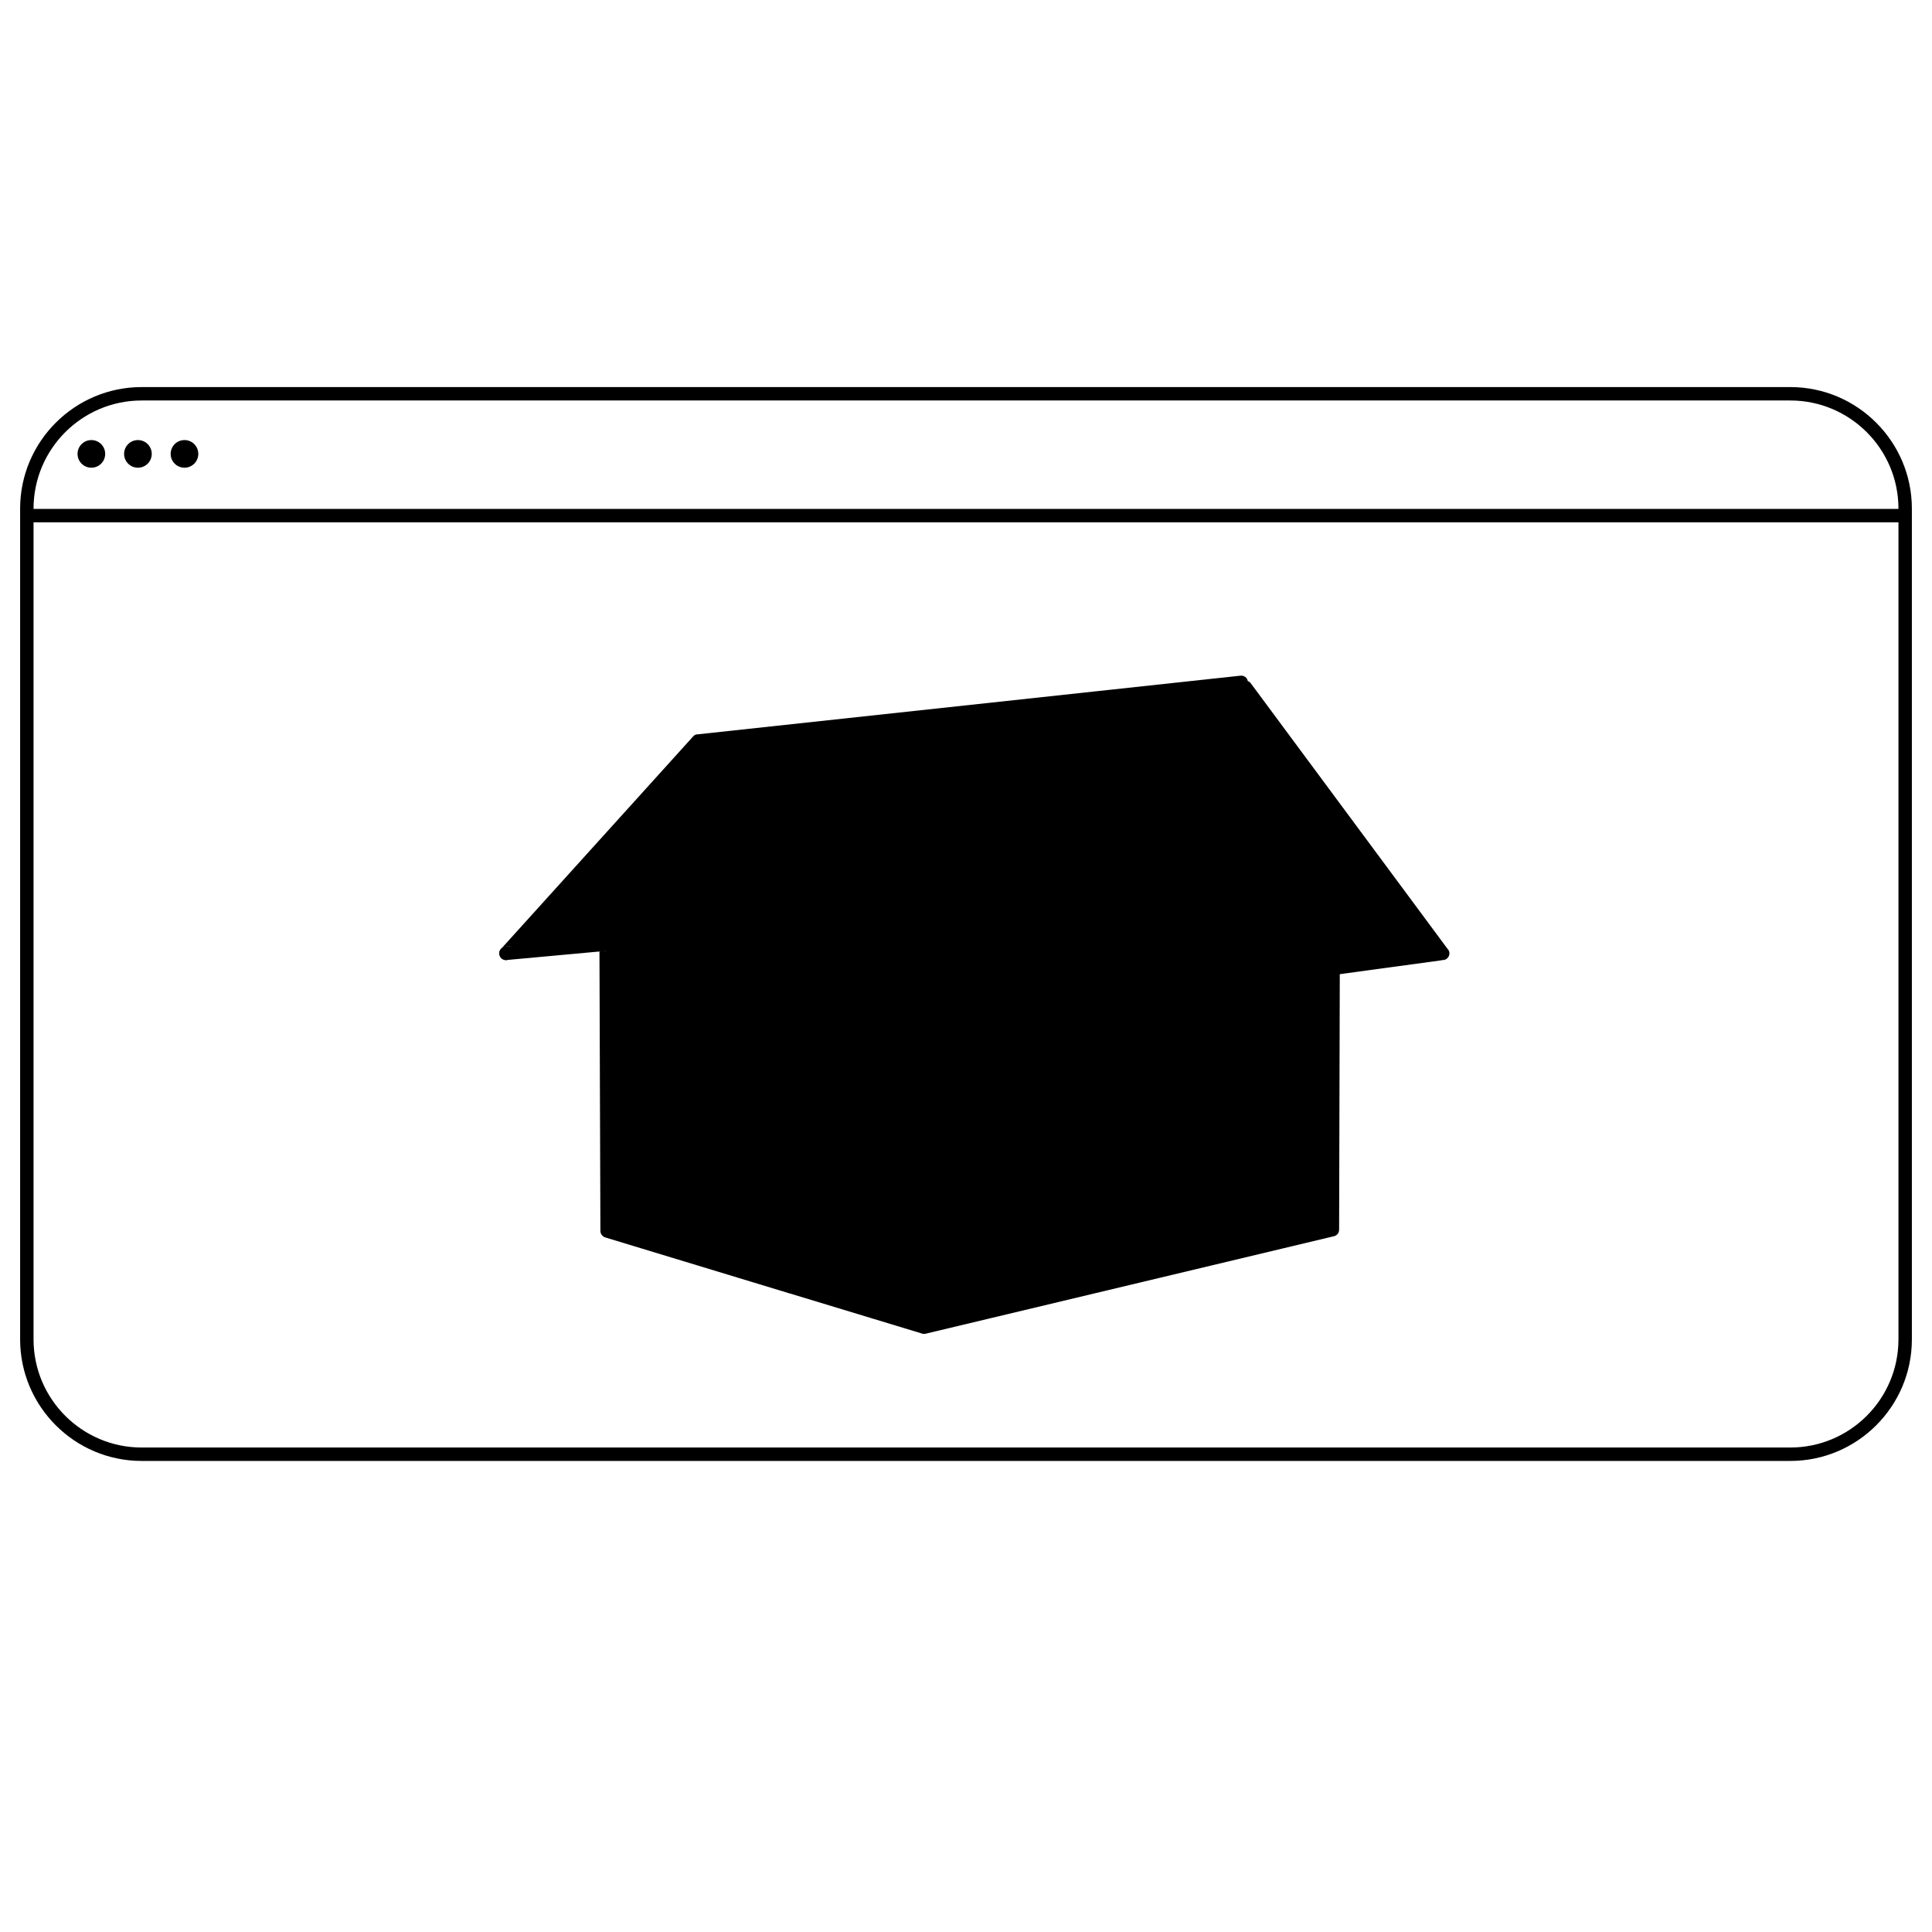 <svg xmlns="http://www.w3.org/2000/svg" viewBox="0 0 144 144"><path d="m133.44,108.89H10.56c-5,0-9.06-4.07-9.06-9.06v-61.92c0-5,4.07-9.06,9.06-9.06h122.88c5,0,9.06,4.07,9.06,9.06v61.92c0,5-4.07,9.06-9.06,9.06ZM10.56,29.85c-4.45,0-8.06,3.62-8.06,8.06v61.92c0,4.45,3.62,8.06,8.06,8.06h122.88c4.45,0,8.06-3.62,8.06-8.06v-61.92c0-4.45-3.62-8.06-8.06-8.06H10.56Z"/><path d="m7.84,33.83c0,.57-.46,1.03-1.03,1.03-.57,0-1.03-.46-1.03-1.03s.46-1.03,1.03-1.03,1.03.46,1.03,1.03h0"/><path d="m11.31,33.83c0,.57-.46,1.03-1.03,1.03-.57,0-1.03-.46-1.03-1.03s.46-1.03,1.03-1.03,1.03.46,1.03,1.03h0"/><path d="m14.78,33.83c0,.57-.46,1.03-1.03,1.03-.57,0-1.03-.46-1.03-1.03s.46-1.03,1.03-1.03,1.03.46,1.03,1.03h0"/><path d="m141.8,38.93H2.33c-.28,0-.5-.22-.5-.5s.22-.5.5-.5h139.47c.28,0,.5.22.5.5s-.22.5-.5.5Z"/><path d="m92.53,50.86s-40.5,4.36-40.52,4.37c-.01,0-14.29,15.82-14.29,15.82l7.46-.68.07,21.37c.49.15,23.61,7.17,23.61,7.17.07.02,29.95-7.14,30.45-7.26l.04-19.47,8.18-1.13s-14.95-20.17-15-20.2" class="sgmaincolor"/><path d="m45.67,70.33v.23l-.11.13s-.01.01-.02.02c-.03.03-.06.06-.1.08-.02.02-.04.03-.06.03-.02.01-.03.02-.05.02-.03.02-.06.02-.09.02t-.02.01h-.05l-.5.05v-.54c0-.11.03-.23.11-.32l.04-.04c.06-.06.14-.11.23-.13h.07s.03-.02.05-.02c.07,0,.13.01.19.04.17.07.29.22.31.42Z"/><path d="m68.35,76.88v.04l-.11.02s.08-.03.11-.06Z"/><path d="m51.62,54.93s-.04.04-.05.07c0-.01.01-.02.01-.03l.04-.04Z"/><path d="m51.94,54.74s-.08.02-.12.04c.01-.01.02-.02.03-.02.03-.01.06-.02.09-.02Z"/><path d="m51.69,54.86s-.05.04-.07.07l.02-.03s.03-.03.05-.04Z"/><path d="m51.73,54.83s-.01.01-.01.01h0s.01-.01.01-.01Z"/><path d="m51.82,54.78s-.06.02-.09.05c.01-.02.03-.03.05-.04,0,0,.02,0,.04,0Z"/><path d="m51.94,54.74s-.08.02-.12.04c.01-.01.02-.02.03-.02.03-.01.06-.02.09-.02Z"/><path d="m37.67,70.56l1.27-.12-.85.95c-.07.08-.17.14-.28.16h-.05s-.05.01-.05.01c-.06,0-.12-.01-.18-.04-.06-.02-.11-.05-.15-.09-.05-.04-.08-.09-.11-.15-.01-.01-.01-.02-.02-.04s0-.04-.02-.05c-.01-.03-.01-.06-.01-.09,0-.08,0-.16.03-.23.02-.04.04-.08.07-.12.08-.1.21-.17.35-.19Z"/><path d="m51.62,54.93s-.04.04-.05.07c0-.01.01-.02.01-.03l.04-.04Z"/><path d="m51.73,54.83s-.01.01-.01.01h0s.01-.01.01-.01Z"/><path d="m51.82,54.78s-.06.02-.09.05c.01-.02.03-.03.05-.04,0,0,.02,0,.04,0Z"/><path d="m107.92,70.76l-14.7-19.84c-.06-.08-.14-.13-.22-.16-.04-.25-.27-.42-.53-.4l-40.44,4.37h-.08s-.01.01-.01.01c-.04.01-.08.02-.12.04-.03,0-.06.02-.09.05-.01,0-.01.01-.01.01h0s-.02,0-.02.02c-.03.02-.05.04-.07.07-.02.02-.04.04-.05.07,0-.01.01-.02.01-.03l-14.24,15.75s0,.02-.02.03c.08-.1.21-.17.35-.19l1.27-.12h.01l13.02-14.42,2.06,2.71-9.12,11.17h.14s.07-.02.07-.02c.02-.01.03-.01.05-.01.07,0,.13.01.19.04.17.07.29.22.31.42v.23l8.98-11.01,10.51,13.87-6.09-.58s-.07-.01-.1-.01l-8.2-.78s-.07-.01-.1-.01c-.05,0-.1.01-.15.03-.02,0-.03,0-.05.01-.05.02-.09.05-.13.09-.02.02-.05.04-.07.07-.01.02-.03.04-.04.07-.04.07-.06.15-.06.23l.06,20.2-4.49-1.36-.07-20.82-.11.13s-.01.01-.02.02c-.03.03-.06.06-.1.08-.02.02-.04.03-.06.03-.02.01-.03.02-.05.02-.03.02-.06.02-.09.02t-.02.01h-.05l-.5.05.07,20.83c0,.22.15.41.36.48l13.63,4.14s.01.01.02.01c.04.01.08.02.12.03l9.79,2.97c.06.03.12.04.19.04.04,0,.08,0,.12-.01l30.45-7.27c.22-.05.38-.25.38-.48l.05-19.05,7.55-1.03s.05-.01.07-.02h.05c.1,0,.21-.03.3-.1.22-.17.27-.48.1-.7Zm-49.46,24.48l-7.23-2.19-.06-19.97,7.3.7v21.46Zm9.89,3l-8.89-2.7v-21.66s6.52.62,6.52.62l1.67,2.2.04.06c.05.06.09.1.15.13.03.02.06.03.1.04.05.02.1.03.15.03s.1-.01.15-.02c.04-.02.08-.03.11-.06v21.36Zm30.45-6.98l-29.45,7.03v-21.5l29.5-4.04-.05,18.51Zm-29.95-15.41h-.1s-.44.07-.44.07l-13.25-17.49-2.12-2.8,39.4-4.24s.05.09.08.13l14.2,19.16-37.77,5.17Z"/><path d="m45.67,70.33v.04c0,.12-.04.23-.11.32t-.02.02s-.06.06-.1.08c-.02.02-.04.03-.06.03-.02.01-.03.02-.05.02-.03.02-.06.02-.09.02t-.02.01h-.05l-.5.05-6.86.63h-.05s-.05.01-.05.01c-.06,0-.12-.01-.18-.04-.06-.02-.11-.05-.15-.09-.05-.04-.08-.09-.11-.15-.01-.01-.01-.02-.02-.04s0-.04-.02-.05c-.01-.03-.01-.06-.01-.09,0-.08,0-.16.03-.23.02-.04.04-.08.07-.12.08-.1.21-.17.35-.19l1.27-.12h.01l5.96-.54h.14s.07-.02.07-.02c.08-.01.16,0,.24.03.17.07.29.22.31.42Z"/><path d="m45.67,70.33v.23l-.11.13s-.01.01-.02.02c-.03.03-.06.06-.1.08-.02.02-.04.03-.06.03-.02.01-.03.02-.05.02-.03.02-.06.02-.09.02-.03.01-.05.01-.07.01-.11,0-.22-.03-.32-.11-.12-.1-.18-.23-.18-.38,0-.11.03-.23.11-.32l.04-.04.09-.12h.14s.07-.02.07-.02c.02-.01.03-.01.05-.01.07,0,.13.01.19.04.17.07.29.22.31.42Z"/></svg>
